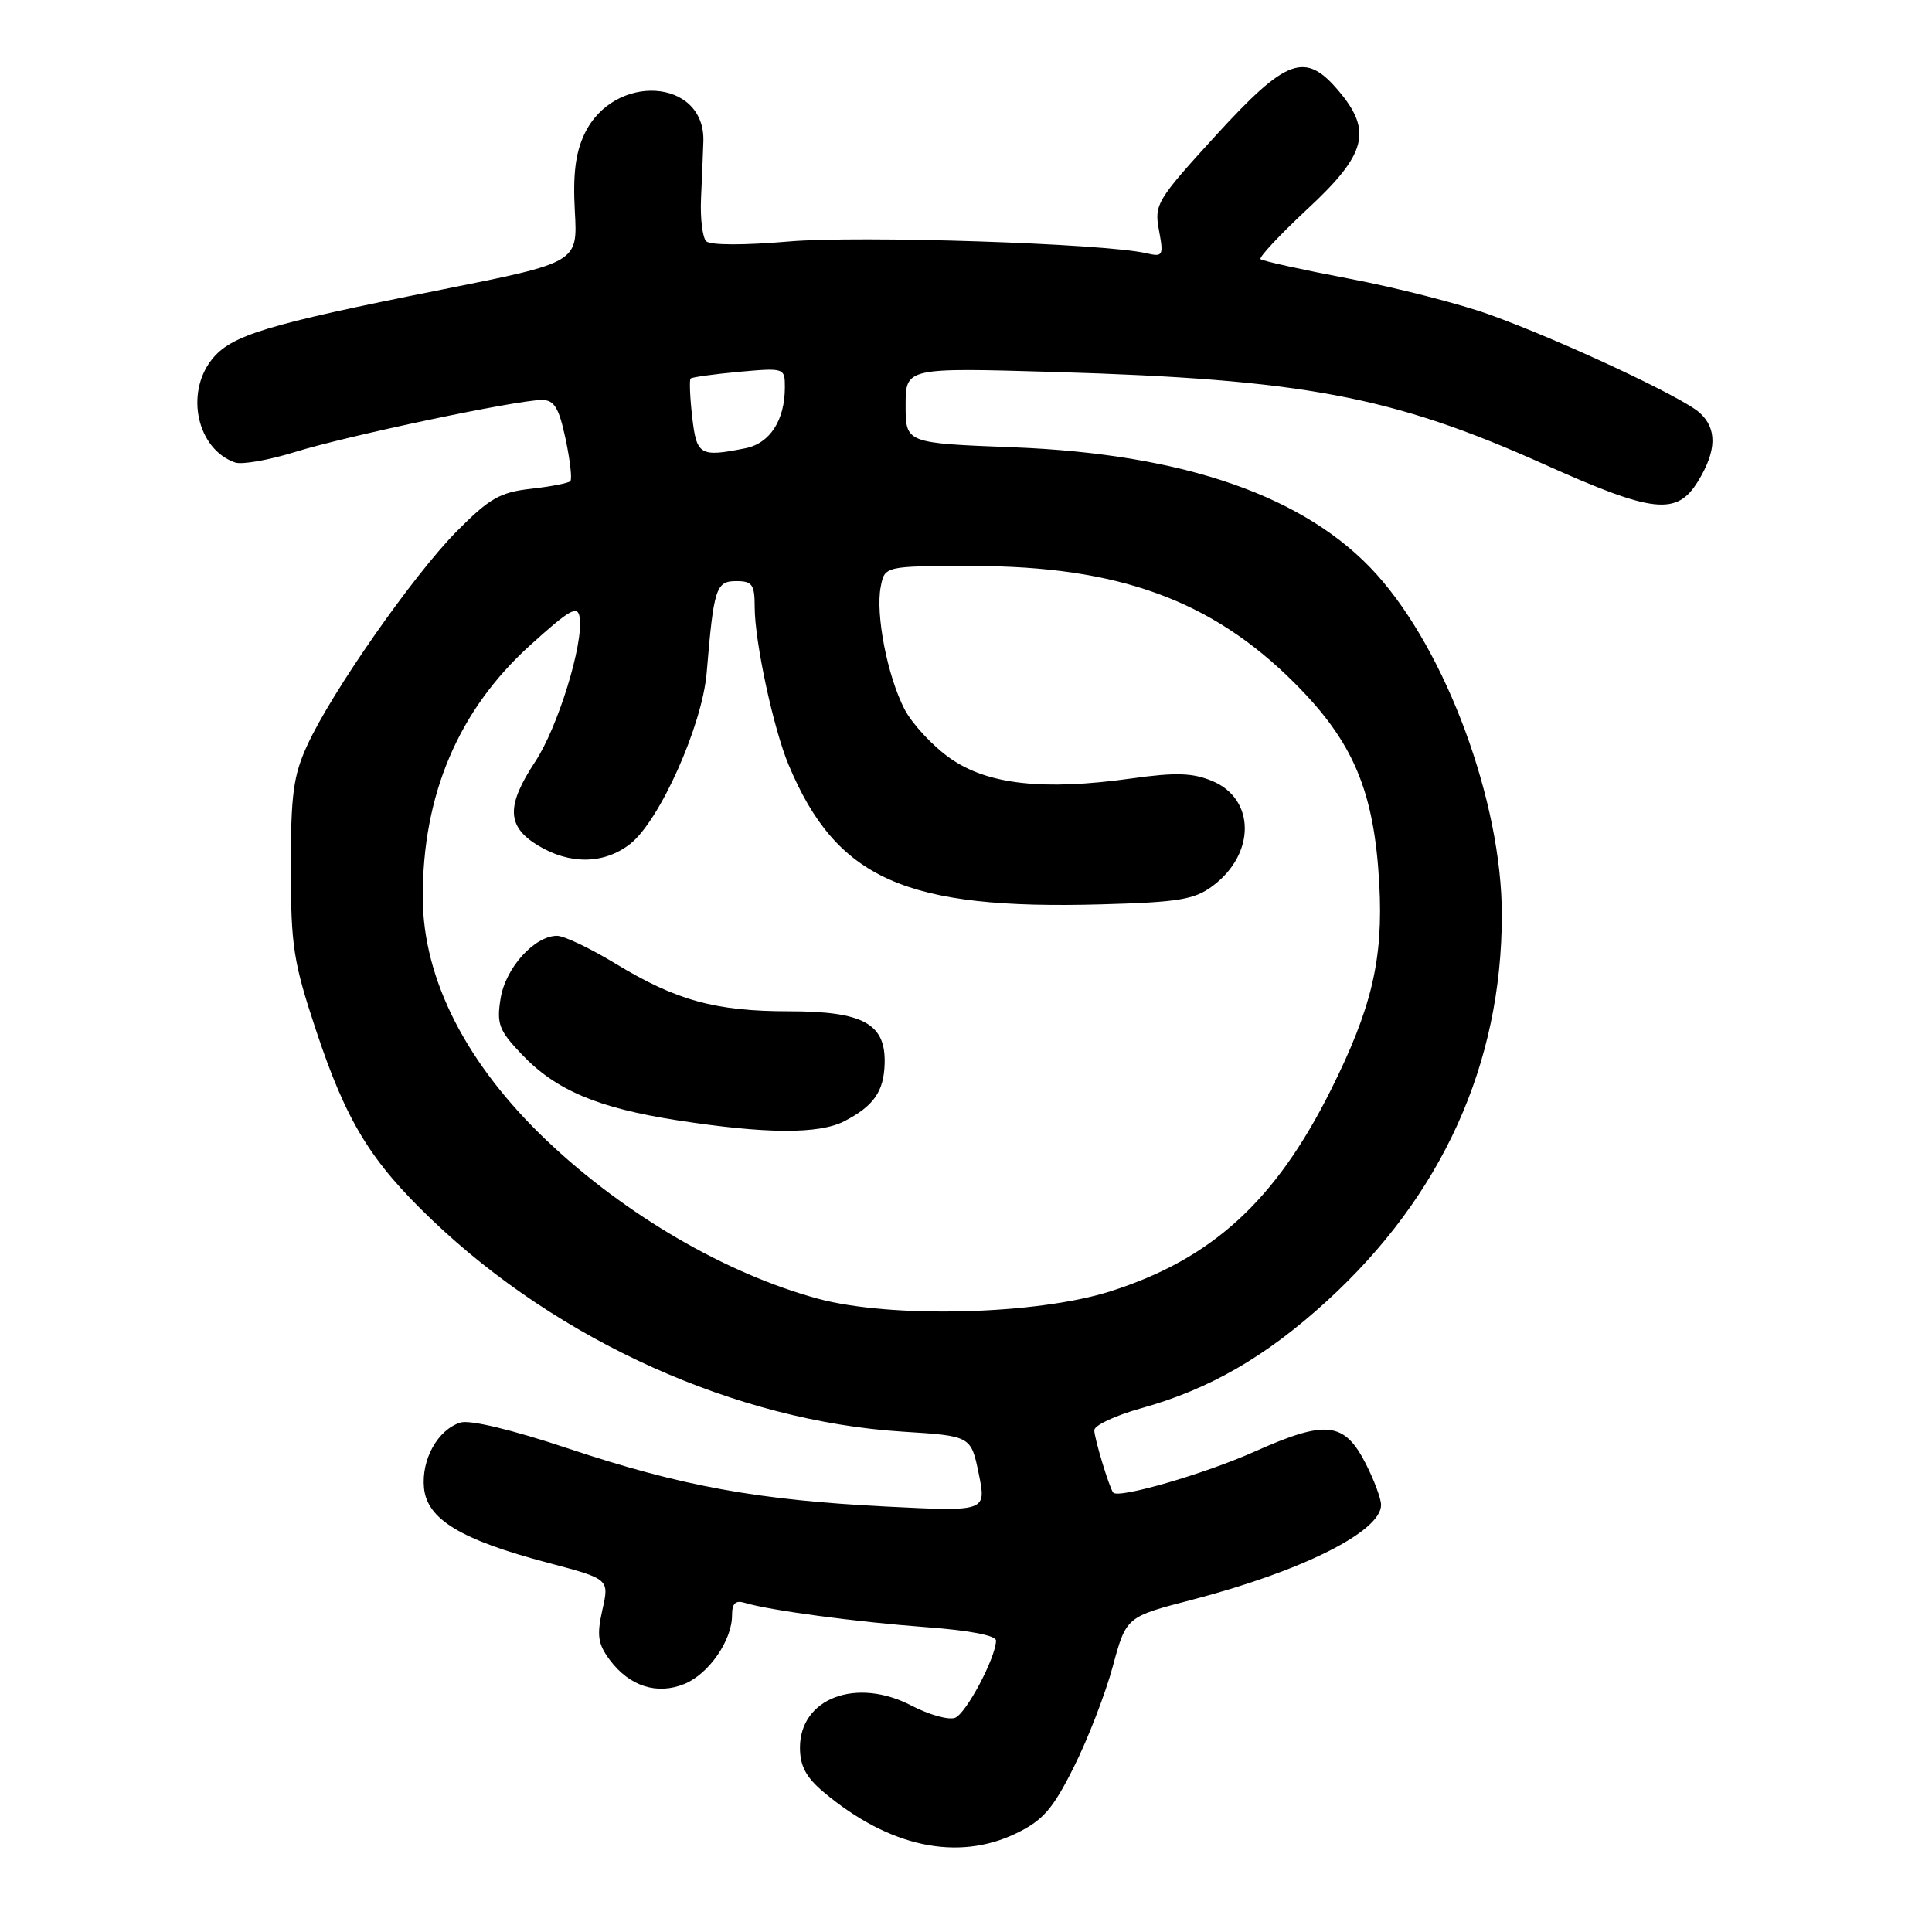 <?xml version="1.0" encoding="UTF-8" standalone="no"?>
<!DOCTYPE svg PUBLIC "-//W3C//DTD SVG 1.1//EN" "http://www.w3.org/Graphics/SVG/1.1/DTD/svg11.dtd" >
<svg xmlns="http://www.w3.org/2000/svg" xmlns:xlink="http://www.w3.org/1999/xlink" version="1.1" viewBox="0 0 256 256">
 <g >
 <path fill="currentColor"
d=" M 134.65 242.93 C 138.21 241.20 139.50 239.72 142.30 234.12 C 144.16 230.41 146.47 224.43 147.45 220.81 C 149.23 214.24 149.23 214.24 157.87 212.00 C 172.51 208.19 183.00 202.94 183.00 199.41 C 183.00 198.59 182.09 196.15 180.99 193.98 C 178.14 188.38 175.74 188.11 166.32 192.31 C 159.63 195.30 148.15 198.63 147.50 197.77 C 146.97 197.07 145.00 190.57 145.00 189.51 C 145.00 188.86 147.81 187.55 151.25 186.59 C 160.27 184.08 167.74 179.77 175.80 172.41 C 191.08 158.46 199.00 140.99 199.00 121.21 C 199.00 106.31 191.69 86.44 182.42 76.12 C 173.14 65.80 157.00 60.15 134.25 59.27 C 120.00 58.72 120.00 58.72 120.00 53.72 C 120.00 48.71 120.00 48.71 139.75 49.29 C 172.66 50.26 184.47 52.49 204.53 61.49 C 219.09 68.03 222.19 68.37 225.01 63.75 C 227.48 59.71 227.54 56.79 225.20 54.68 C 222.90 52.60 206.66 45.02 197.30 41.66 C 193.34 40.24 185.02 38.11 178.80 36.93 C 172.59 35.75 167.29 34.58 167.03 34.34 C 166.78 34.10 169.59 31.10 173.28 27.66 C 181.05 20.45 181.87 17.37 177.41 12.08 C 172.95 6.78 170.51 7.66 161.09 17.96 C 153.26 26.53 152.93 27.09 153.57 30.51 C 154.20 33.90 154.11 34.07 151.87 33.55 C 146.21 32.25 113.81 31.19 104.50 32.00 C 98.60 32.51 94.12 32.50 93.58 31.97 C 93.08 31.47 92.77 28.91 92.89 26.28 C 93.01 23.65 93.15 20.26 93.20 18.74 C 93.46 10.34 81.32 9.59 77.44 17.76 C 76.25 20.27 75.90 23.14 76.17 28.01 C 76.55 34.78 76.55 34.78 58.46 38.39 C 35.13 43.04 30.60 44.43 28.05 47.66 C 24.49 52.19 26.16 59.55 31.14 61.28 C 32.05 61.60 35.63 60.97 39.10 59.89 C 45.98 57.75 68.51 53.00 71.79 53.00 C 73.44 53.00 74.05 53.99 74.94 58.15 C 75.54 60.98 75.83 63.50 75.57 63.76 C 75.31 64.02 72.95 64.48 70.33 64.77 C 66.24 65.23 64.84 66.04 60.52 70.40 C 54.76 76.22 43.93 91.72 40.71 98.76 C 38.87 102.76 38.53 105.30 38.54 115.00 C 38.54 125.35 38.88 127.50 41.87 136.50 C 45.90 148.64 49.10 153.87 57.26 161.66 C 74.06 177.72 97.57 188.30 119.58 189.70 C 128.66 190.27 128.66 190.27 129.69 195.28 C 130.71 200.29 130.71 200.29 117.53 199.63 C 100.37 198.77 90.30 196.93 75.29 191.93 C 67.82 189.44 62.25 188.10 61.00 188.50 C 58.00 189.45 55.82 193.38 56.18 197.15 C 56.58 201.32 61.07 204.03 72.62 207.08 C 80.74 209.23 80.74 209.23 79.82 213.31 C 79.06 216.70 79.22 217.83 80.80 219.95 C 83.41 223.45 87.08 224.62 90.72 223.12 C 93.94 221.78 97.00 217.35 97.00 214.03 C 97.00 212.43 97.46 212.00 98.75 212.40 C 102.03 213.39 113.48 214.92 122.75 215.61 C 128.46 216.03 131.99 216.71 131.98 217.39 C 131.93 219.69 128.02 227.05 126.55 227.62 C 125.70 227.94 123.11 227.22 120.79 226.01 C 113.49 222.20 106.00 225.01 106.00 231.57 C 106.00 233.98 106.80 235.50 109.12 237.45 C 117.79 244.74 126.87 246.69 134.65 242.93 Z  M 108.37 172.08 C 96.24 168.79 82.88 161.01 72.53 151.21 C 61.83 141.06 56.06 129.80 56.02 118.96 C 55.97 105.35 60.73 94.13 70.20 85.54 C 75.54 80.71 76.55 80.14 76.81 81.81 C 77.34 85.28 73.93 96.35 70.92 100.92 C 67.06 106.77 67.14 109.50 71.25 112.01 C 75.50 114.60 80.06 114.53 83.52 111.81 C 87.42 108.74 93.06 96.10 93.64 89.13 C 94.57 77.93 94.87 77.00 97.55 77.00 C 99.68 77.00 100.00 77.45 100.00 80.43 C 100.00 85.01 102.48 96.55 104.50 101.36 C 110.85 116.50 119.97 120.56 145.97 119.83 C 156.18 119.55 158.26 119.20 160.68 117.40 C 166.38 113.15 166.36 105.88 160.64 103.49 C 158.03 102.40 155.80 102.33 149.92 103.15 C 138.20 104.79 130.82 103.96 125.86 100.45 C 123.56 98.83 120.86 95.91 119.85 93.97 C 117.58 89.57 115.99 81.39 116.70 77.75 C 117.23 75.00 117.23 75.00 128.91 75.00 C 148.13 75.00 160.55 79.51 171.53 90.50 C 179.33 98.29 182.09 104.83 182.76 117.10 C 183.31 127.09 181.78 133.57 176.31 144.50 C 168.96 159.17 160.58 166.82 147.15 171.10 C 137.37 174.22 118.05 174.71 108.37 172.08 Z  M 111.87 148.57 C 115.78 146.55 117.12 144.63 117.22 140.91 C 117.37 135.64 114.37 134.00 104.55 134.00 C 94.78 134.00 89.59 132.57 81.50 127.65 C 78.20 125.65 74.74 124.00 73.81 124.00 C 70.82 124.00 66.97 128.27 66.33 132.31 C 65.79 135.67 66.11 136.53 69.11 139.68 C 73.63 144.45 79.17 146.80 89.73 148.44 C 101.44 150.26 108.51 150.30 111.87 148.57 Z  M 91.72 55.25 C 91.42 52.64 91.33 50.35 91.51 50.16 C 91.69 49.98 94.58 49.58 97.92 49.27 C 103.94 48.73 104.00 48.75 104.00 51.31 C 104.00 55.69 102.02 58.75 98.76 59.40 C 92.74 60.60 92.30 60.34 91.72 55.25 Z "/>
</g>
</svg>